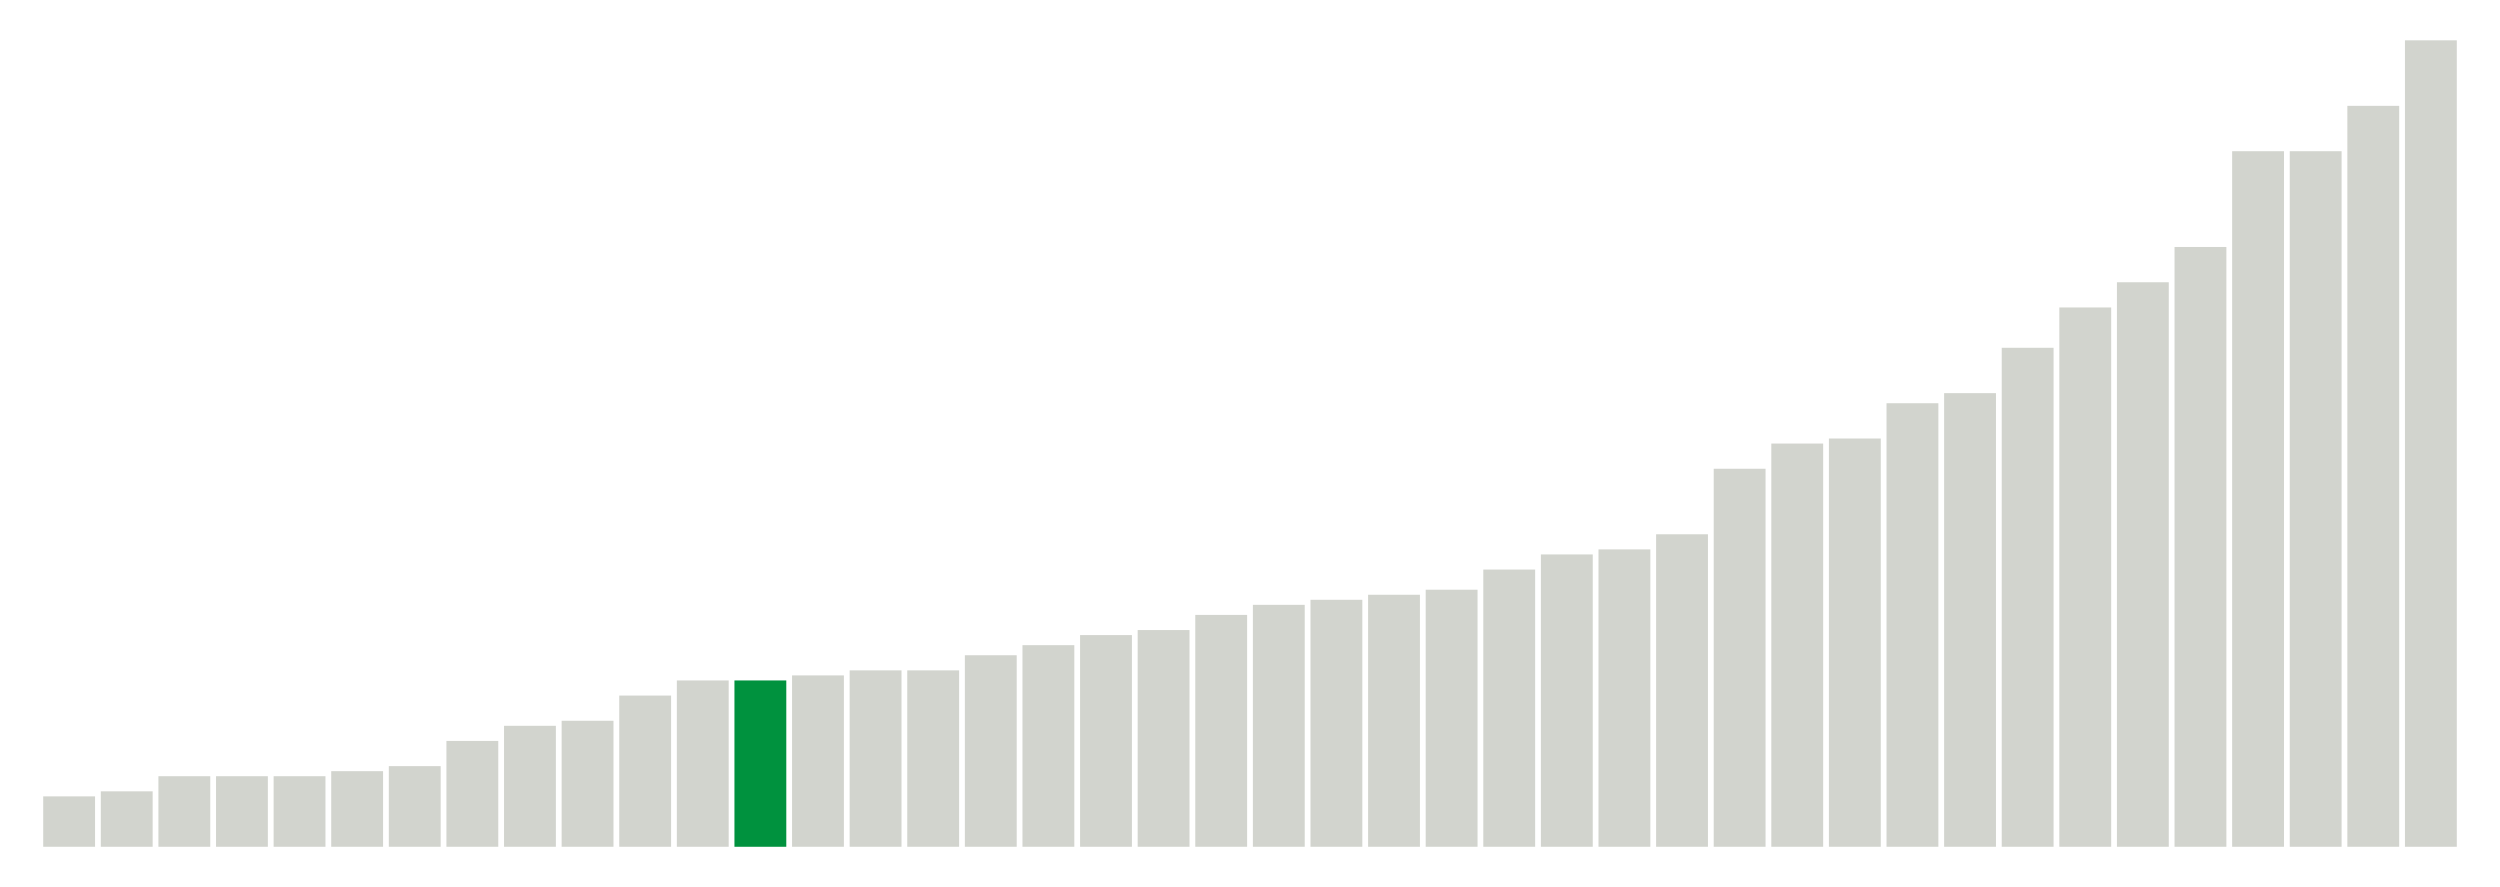 <svg xmlns="http://www.w3.org/2000/svg" xmlns:xlink="http://www.w3.org/1999/xlink" version="1.1" class="marks" width="310" height="110"><g fill="none" stroke-miterlimit="10" transform="translate(5,5)"><g class="mark-group role-frame root" role="graphics-object" aria-roledescription="group mark container"><g transform="translate(0,0)"><path class="background" aria-hidden="true" d="M0,0h300v100h-300Z" stroke="#ddd" stroke-width="0"/><g><g class="mark-rect role-mark marks" role="graphics-object" aria-roledescription="rect mark container"><path aria-label="neighborhood: Bayside - Little Neck; unmodified_data_value_geo_entity: 10" role="graphics-symbol" aria-roledescription="bar" d="M0.357,93.75h6.429v6.25h-6.429Z" fill="#D2D4CE"/><path aria-label="neighborhood: South Beach - Tottenville; unmodified_data_value_geo_entity: 11" role="graphics-symbol" aria-roledescription="bar" d="M7.5,93.125h6.429v6.875h-6.429Z" fill="#D2D4CE"/><path aria-label="neighborhood: Borough Park; unmodified_data_value_geo_entity: 14" role="graphics-symbol" aria-roledescription="bar" d="M14.643,91.25h6.429v8.75h-6.429Z" fill="#D2D4CE"/><path aria-label="neighborhood: Bensonhurst - Bay Ridge; unmodified_data_value_geo_entity: 14" role="graphics-symbol" aria-roledescription="bar" d="M21.786,91.25h6.429v8.75h-6.429Z" fill="#D2D4CE"/><path aria-label="neighborhood: Greenwich Village - SoHo; unmodified_data_value_geo_entity: 14" role="graphics-symbol" aria-roledescription="bar" d="M28.929,91.25h6.429v8.75h-6.429Z" fill="#D2D4CE"/><path aria-label="neighborhood: Willowbrook; unmodified_data_value_geo_entity: 15" role="graphics-symbol" aria-roledescription="bar" d="M36.071,90.625h6.429v9.375h-6.429Z" fill="#D2D4CE"/><path aria-label="neighborhood: Upper East Side; unmodified_data_value_geo_entity: 16" role="graphics-symbol" aria-roledescription="bar" d="M43.214,90h6.429v10h-6.429Z" fill="#D2D4CE"/><path aria-label="neighborhood: Greenpoint; unmodified_data_value_geo_entity: 21" role="graphics-symbol" aria-roledescription="bar" d="M50.357,86.875h6.429v13.125h-6.429Z" fill="#D2D4CE"/><path aria-label="neighborhood: Ridgewood - Forest Hills; unmodified_data_value_geo_entity: 24" role="graphics-symbol" aria-roledescription="bar" d="M57.5,85h6.429v15h-6.429Z" fill="#D2D4CE"/><path aria-label="neighborhood: Flushing - Clearview; unmodified_data_value_geo_entity: 25" role="graphics-symbol" aria-roledescription="bar" d="M64.643,84.375h6.429v15.625h-6.429Z" fill="#D2D4CE"/><path aria-label="neighborhood: Coney Island - Sheepshead Bay; unmodified_data_value_geo_entity: 30" role="graphics-symbol" aria-roledescription="bar" d="M71.786,81.25h6.429v18.75h-6.429Z" fill="#D2D4CE"/><path aria-label="neighborhood: Sunset Park; unmodified_data_value_geo_entity: 33" role="graphics-symbol" aria-roledescription="bar" d="M78.929,79.375h6.429v20.625h-6.429Z" fill="#D2D4CE"/><path aria-label="neighborhood: Lower Manhattan; unmodified_data_value_geo_entity: 33" role="graphics-symbol" aria-roledescription="bar" d="M86.071,79.375h6.429v20.625h-6.429Z" fill="#00923E"/><path aria-label="neighborhood: Fresh Meadows; unmodified_data_value_geo_entity: 34" role="graphics-symbol" aria-roledescription="bar" d="M93.214,78.75h6.429v21.25h-6.429Z" fill="#D2D4CE"/><path aria-label="neighborhood: Gramercy Park - Murray Hill; unmodified_data_value_geo_entity: 35" role="graphics-symbol" aria-roledescription="bar" d="M100.357,78.125h6.429v21.875h-6.429Z" fill="#D2D4CE"/><path aria-label="neighborhood: Southeast Queens; unmodified_data_value_geo_entity: 35" role="graphics-symbol" aria-roledescription="bar" d="M107.5,78.125h6.429v21.875h-6.429Z" fill="#D2D4CE"/><path aria-label="neighborhood: Southwest Queens; unmodified_data_value_geo_entity: 38" role="graphics-symbol" aria-roledescription="bar" d="M114.643,76.25h6.429v23.75h-6.429Z" fill="#D2D4CE"/><path aria-label="neighborhood: Upper West Side; unmodified_data_value_geo_entity: 40" role="graphics-symbol" aria-roledescription="bar" d="M121.786,75h6.429v25h-6.429Z" fill="#D2D4CE"/><path aria-label="neighborhood: Long Island City - Astoria; unmodified_data_value_geo_entity: 42" role="graphics-symbol" aria-roledescription="bar" d="M128.929,73.75h6.429v26.25h-6.429Z" fill="#D2D4CE"/><path aria-label="neighborhood: Downtown - Heights - Slope; unmodified_data_value_geo_entity: 43" role="graphics-symbol" aria-roledescription="bar" d="M136.071,73.125h6.429v26.875h-6.429Z" fill="#D2D4CE"/><path aria-label="neighborhood: Rockaways; unmodified_data_value_geo_entity: 46" role="graphics-symbol" aria-roledescription="bar" d="M143.214,71.25h6.429v28.75h-6.429Z" fill="#D2D4CE"/><path aria-label="neighborhood: Kingsbridge - Riverdale; unmodified_data_value_geo_entity: 48" role="graphics-symbol" aria-roledescription="bar" d="M150.357,70h6.429v30h-6.429Z" fill="#D2D4CE"/><path aria-label="neighborhood: Stapleton - St. George; unmodified_data_value_geo_entity: 49" role="graphics-symbol" aria-roledescription="bar" d="M157.5,69.375h6.429v30.625h-6.429Z" fill="#D2D4CE"/><path aria-label="neighborhood: Chelsea - Clinton; unmodified_data_value_geo_entity: 50" role="graphics-symbol" aria-roledescription="bar" d="M164.643,68.75h6.429v31.25h-6.429Z" fill="#D2D4CE"/><path aria-label="neighborhood: West Queens; unmodified_data_value_geo_entity: 51" role="graphics-symbol" aria-roledescription="bar" d="M171.786,68.125h6.429v31.875h-6.429Z" fill="#D2D4CE"/><path aria-label="neighborhood: Canarsie - Flatlands; unmodified_data_value_geo_entity: 55" role="graphics-symbol" aria-roledescription="bar" d="M178.929,65.625h6.429v34.375h-6.429Z" fill="#D2D4CE"/><path aria-label="neighborhood: Port Richmond; unmodified_data_value_geo_entity: 58" role="graphics-symbol" aria-roledescription="bar" d="M186.071,63.75h6.429v36.25h-6.429Z" fill="#D2D4CE"/><path aria-label="neighborhood: Jamaica; unmodified_data_value_geo_entity: 59" role="graphics-symbol" aria-roledescription="bar" d="M193.214,63.125h6.429v36.875h-6.429Z" fill="#D2D4CE"/><path aria-label="neighborhood: Washington Heights; unmodified_data_value_geo_entity: 62" role="graphics-symbol" aria-roledescription="bar" d="M200.357,61.25h6.429v38.75h-6.429Z" fill="#D2D4CE"/><path aria-label="neighborhood: East Flatbush - Flatbush; unmodified_data_value_geo_entity: 75" role="graphics-symbol" aria-roledescription="bar" d="M207.5,53.125h6.429v46.875h-6.429Z" fill="#D2D4CE"/><path aria-label="neighborhood: Pelham - Throgs Neck; unmodified_data_value_geo_entity: 80" role="graphics-symbol" aria-roledescription="bar" d="M214.643,50h6.429v50h-6.429Z" fill="#D2D4CE"/><path aria-label="neighborhood: Northeast Bronx; unmodified_data_value_geo_entity: 81" role="graphics-symbol" aria-roledescription="bar" d="M221.786,49.375h6.429v50.625h-6.429Z" fill="#D2D4CE"/><path aria-label="neighborhood: Williamsburg - Bushwick; unmodified_data_value_geo_entity: 88" role="graphics-symbol" aria-roledescription="bar" d="M228.929,45h6.429v55h-6.429Z" fill="#D2D4CE"/><path aria-label="neighborhood: Union Square - Lower East Side; unmodified_data_value_geo_entity: 90" role="graphics-symbol" aria-roledescription="bar" d="M236.071,43.75h6.429v56.25h-6.429Z" fill="#D2D4CE"/><path aria-label="neighborhood: East New York; unmodified_data_value_geo_entity: 99" role="graphics-symbol" aria-roledescription="bar" d="M243.214,38.125h6.429v61.875h-6.429Z" fill="#D2D4CE"/><path aria-label="neighborhood: Bedford Stuyvesant - Crown Heights; unmodified_data_value_geo_entity: 107" role="graphics-symbol" aria-roledescription="bar" d="M250.357,33.125h6.429v66.875h-6.429Z" fill="#D2D4CE"/><path aria-label="neighborhood: Fordham - Bronx Pk; unmodified_data_value_geo_entity: 112" role="graphics-symbol" aria-roledescription="bar" d="M257.5,30h6.429v70h-6.429Z" fill="#D2D4CE"/><path aria-label="neighborhood: Crotona -Tremont; unmodified_data_value_geo_entity: 119" role="graphics-symbol" aria-roledescription="bar" d="M264.643,25.625h6.429v74.375h-6.429Z" fill="#D2D4CE"/><path aria-label="neighborhood: High Bridge - Morrisania; unmodified_data_value_geo_entity: 138" role="graphics-symbol" aria-roledescription="bar" d="M271.786,13.75h6.429v86.25h-6.429Z" fill="#D2D4CE"/><path aria-label="neighborhood: Central Harlem - Morningside Heights; unmodified_data_value_geo_entity: 138" role="graphics-symbol" aria-roledescription="bar" d="M278.929,13.75h6.429v86.25h-6.429Z" fill="#D2D4CE"/><path aria-label="neighborhood: Hunts Point - Mott Haven; unmodified_data_value_geo_entity: 147" role="graphics-symbol" aria-roledescription="bar" d="M286.071,8.125h6.429v91.875h-6.429Z" fill="#D2D4CE"/><path aria-label="neighborhood: East Harlem; unmodified_data_value_geo_entity: 160" role="graphics-symbol" aria-roledescription="bar" d="M293.214,0h6.429v100h-6.429Z" fill="#D2D4CE"/></g></g><path class="foreground" aria-hidden="true" d="" display="none"/></g></g></g></svg>
